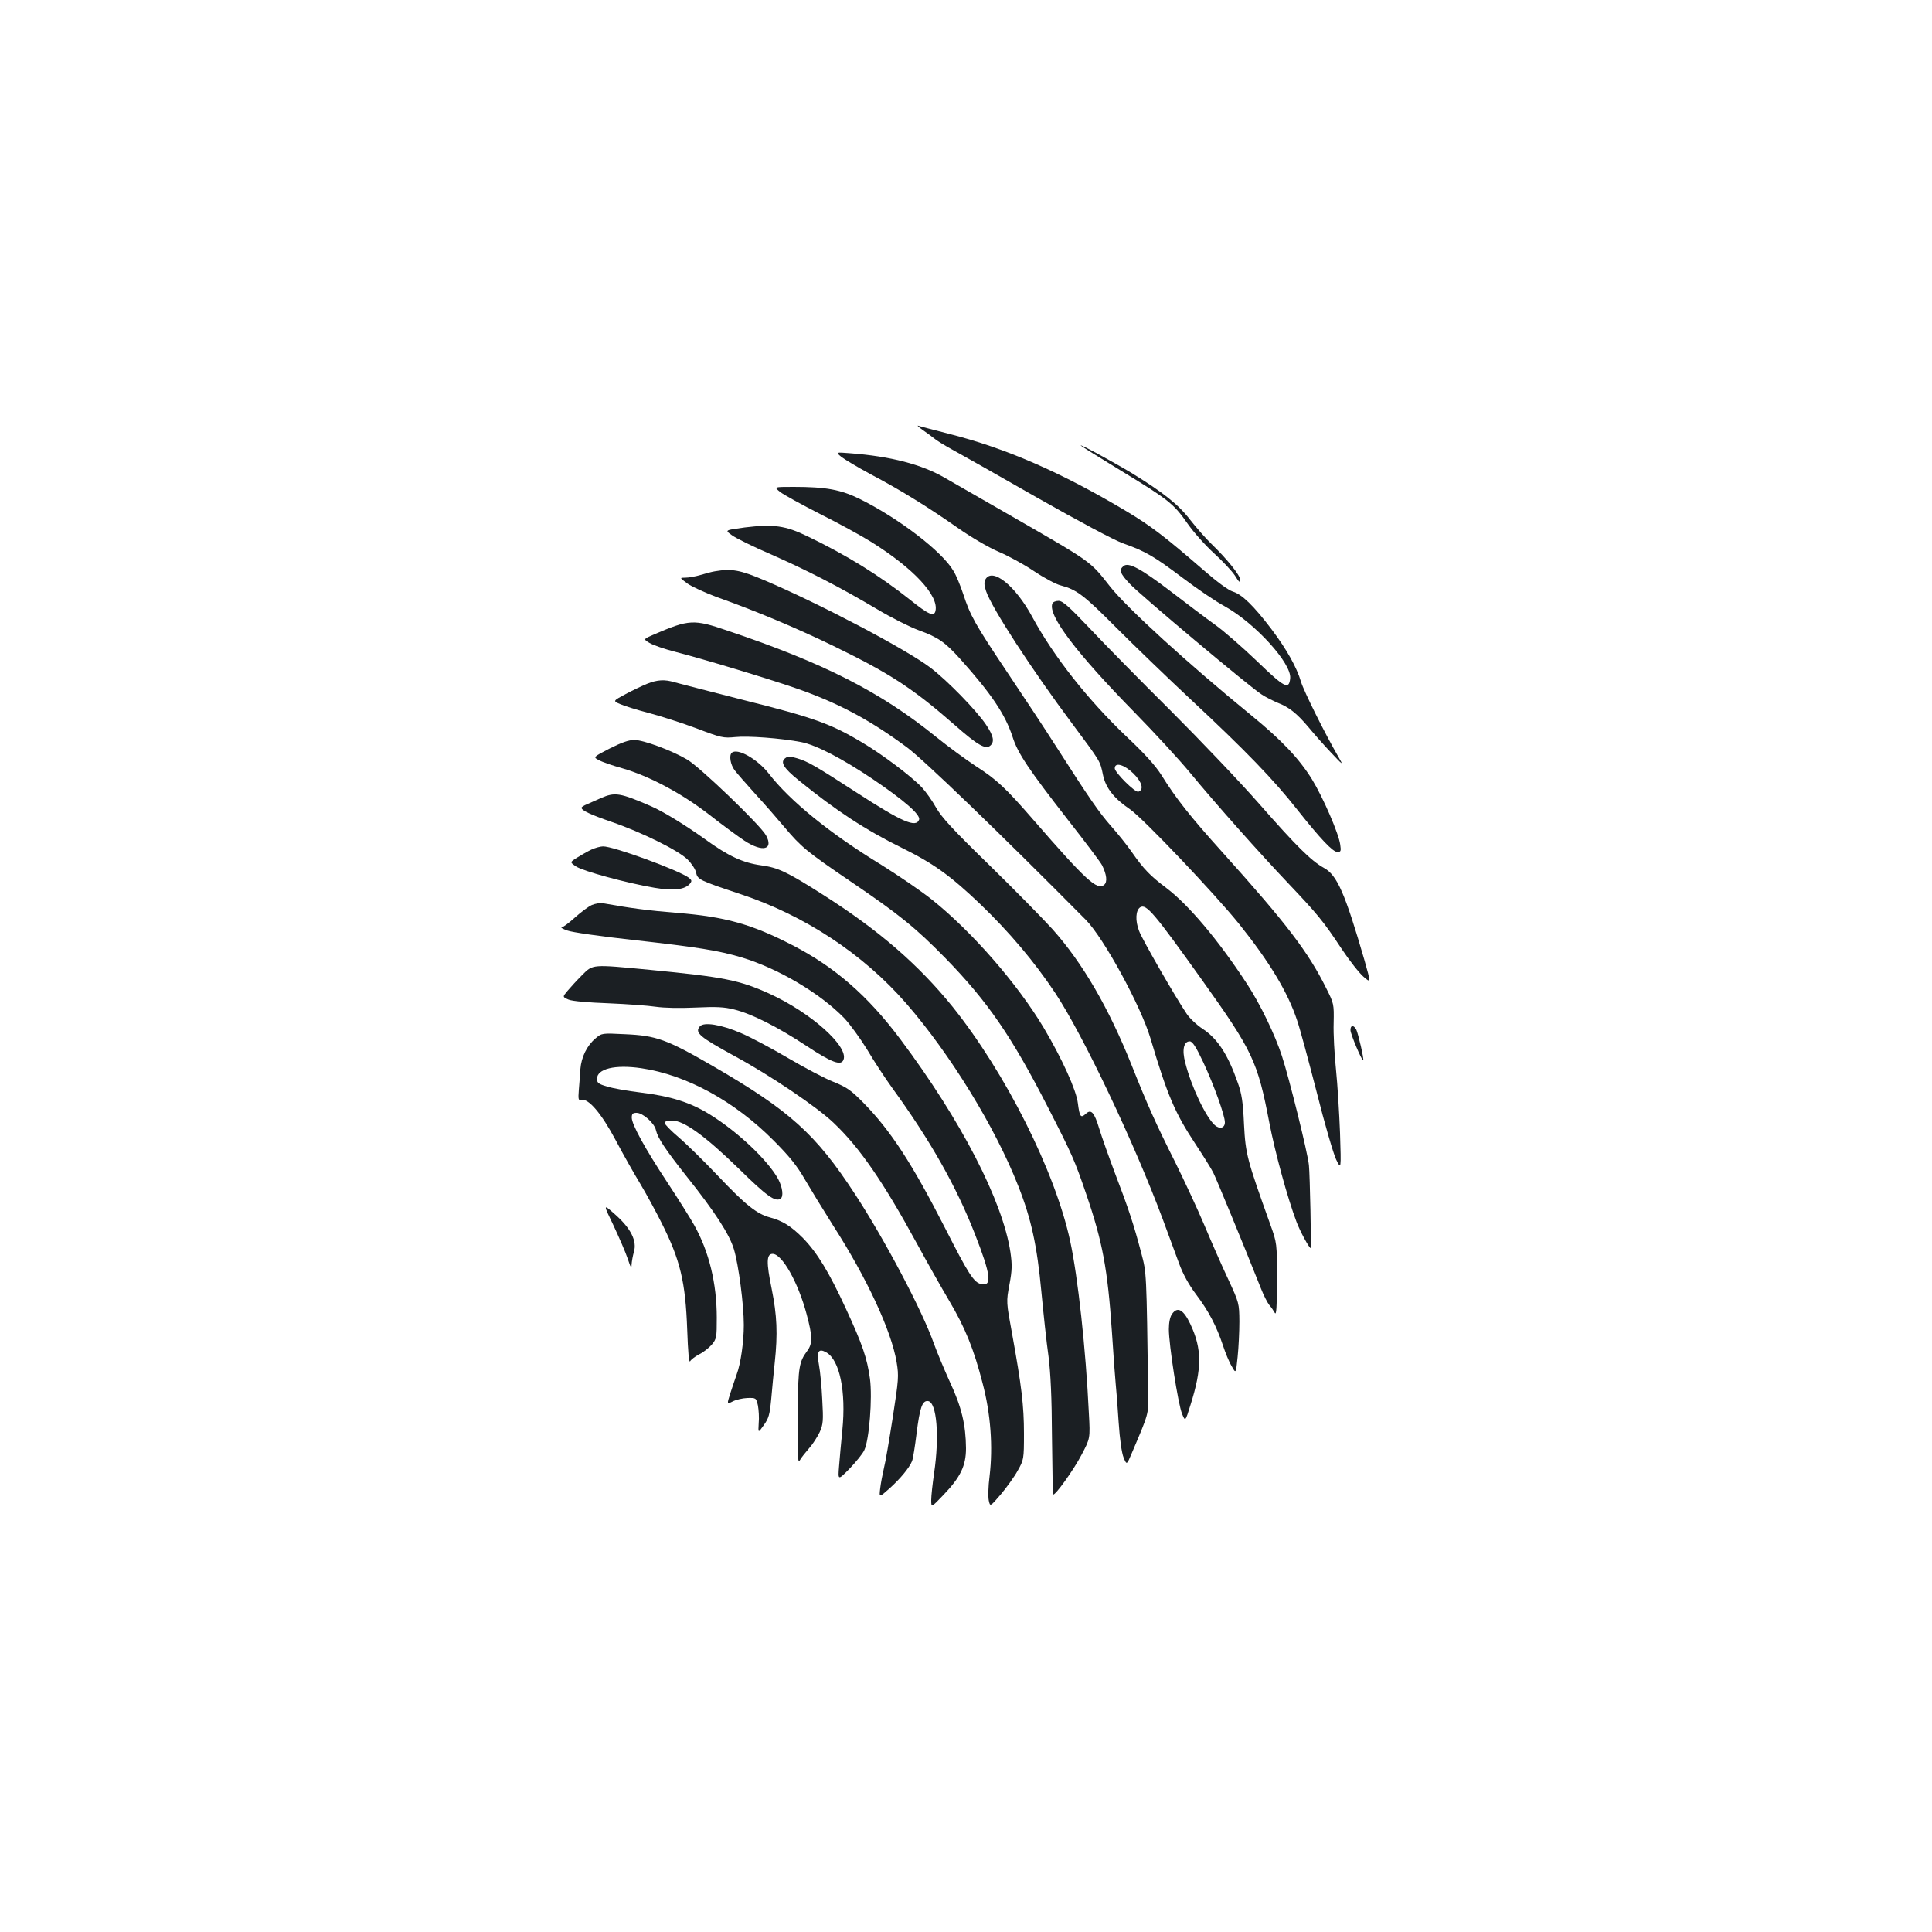 <?xml version="1.0" standalone="no"?>
<!DOCTYPE svg PUBLIC "-//W3C//DTD SVG 20010904//EN"
 "http://www.w3.org/TR/2001/REC-SVG-20010904/DTD/svg10.dtd">
<svg version="1.0" xmlns="http://www.w3.org/2000/svg"
 width="1000pt" height="1000pt" viewBox="0 0 1000 1000"
 preserveAspectRatio="xMidYMid meet">
<g transform="translate(0,1000) scale(0.1,-0.1)"
fill="#1b1f23" stroke="none">
<path d="M4775 7775 c22 -15 49 -35 60 -44 11 -10 52 -35 90 -56 39 -21 237
-133 440 -249 215 -122 402 -222 447 -238 116 -41 161 -67 308 -178 74 -56
172 -123 219 -148 158 -88 347 -296 339 -373 -6 -61 -29 -49 -171 88 -73 70
-170 155 -216 188 -46 33 -149 111 -230 173 -156 119 -220 154 -246 132 -24
-20 -18 -38 33 -92 53 -57 622 -535 683 -573 21 -14 58 -32 81 -42 60 -23 100
-55 160 -126 28 -34 80 -93 117 -132 63 -67 65 -68 40 -25 -72 124 -181 344
-195 391 -22 75 -74 168 -154 274 -92 121 -152 179 -199 193 -24 8 -79 48
-150 110 -202 175 -274 230 -401 306 -337 201 -623 326 -920 401 -75 19 -146
38 -156 41 -10 4 -1 -5 21 -21z"/>
<path d="M5595 7693 c6 -5 98 -63 205 -128 247 -150 275 -172 346 -274 32 -46
94 -115 138 -155 43 -39 92 -91 108 -115 21 -35 28 -40 28 -23 0 23 -69 109
-150 187 -29 28 -78 84 -110 125 -61 79 -140 142 -305 243 -102 61 -275 155
-260 140z"/>
<path d="M4355 7635 c17 -13 85 -54 152 -90 150 -79 290 -165 450 -277 70 -49
159 -101 210 -123 48 -20 131 -65 183 -100 52 -35 115 -69 140 -75 83 -22 120
-50 288 -219 92 -92 266 -260 387 -373 284 -265 427 -413 549 -568 123 -155
185 -220 209 -220 17 0 19 5 14 38 -7 56 -89 245 -146 338 -67 108 -157 203
-315 332 -327 267 -644 556 -731 667 -104 132 -90 122 -505 361 -151 87 -309
177 -350 201 -119 69 -279 111 -490 127 -75 6 -75 6 -45 -19z"/>
<path d="M4039 7453 c18 -14 111 -65 205 -113 94 -47 213 -112 264 -144 220
-137 352 -279 334 -358 -7 -32 -36 -19 -132 58 -156 124 -326 230 -530 328
-115 56 -177 64 -325 46 -104 -14 -104 -14 -67 -40 20 -15 111 -60 202 -99
190 -84 354 -168 548 -283 75 -45 173 -94 217 -110 102 -37 137 -62 217 -151
161 -180 231 -285 269 -401 27 -85 82 -167 290 -434 88 -112 166 -216 173
-230 24 -48 29 -87 11 -102 -36 -30 -94 23 -365 335 -146 168 -191 210 -300
280 -52 34 -144 102 -205 151 -287 233 -583 383 -1080 550 -175 60 -198 58
-378 -19 -58 -25 -58 -25 -25 -45 18 -11 79 -32 134 -46 137 -35 472 -136 617
-186 219 -75 387 -164 581 -308 87 -64 486 -449 926 -893 93 -94 285 -446 335
-614 88 -296 126 -385 233 -547 39 -59 81 -126 92 -148 17 -34 148 -351 247
-600 14 -36 34 -74 43 -85 10 -11 22 -29 28 -40 9 -15 11 26 11 170 1 190 1
190 -35 290 -119 332 -127 360 -135 515 -5 115 -12 160 -32 215 -51 146 -104
228 -181 279 -31 20 -69 56 -84 79 -55 81 -229 382 -246 428 -21 54 -18 108 6
123 31 19 72 -30 318 -374 264 -370 289 -422 350 -741 30 -155 94 -390 141
-514 18 -48 65 -135 73 -135 4 0 -4 382 -9 429 -6 63 -102 450 -140 566 -36
110 -112 268 -181 373 -144 221 -301 408 -416 495 -85 64 -118 98 -180 187
-25 36 -74 97 -108 135 -62 71 -108 137 -286 415 -54 85 -167 256 -251 381
-168 251 -191 293 -228 406 -14 42 -36 96 -50 118 -58 100 -280 270 -480 370
-102 51 -179 65 -348 65 -102 0 -102 0 -68 -27z m2190 -2953 c55 -118 111
-274 111 -309 0 -30 -27 -37 -52 -15 -47 42 -122 200 -153 323 -18 67 -8 111
23 111 14 0 32 -27 71 -110z"/>
<path d="M3700 7043 c-14 -2 -47 -11 -74 -19 -27 -8 -63 -14 -79 -14 -30 0
-30 0 12 -31 23 -16 91 -47 150 -69 203 -72 417 -162 606 -254 294 -143 411
-220 627 -409 118 -104 159 -127 183 -107 24 20 18 51 -22 110 -50 74 -200
228 -287 294 -125 95 -571 330 -858 452 -127 54 -170 62 -258 47z"/>
<path d="M5100 7000 c-7 -14 -6 -30 4 -60 30 -88 236 -405 446 -686 148 -199
144 -192 159 -265 14 -67 57 -122 140 -178 67 -46 437 -435 565 -594 157 -196
252 -353 300 -499 14 -40 59 -207 101 -370 41 -164 87 -321 101 -350 26 -53
26 -53 20 137 -4 104 -13 252 -21 330 -8 77 -14 185 -12 240 2 99 1 101 -38
179 -93 188 -207 337 -539 706 -164 182 -240 278 -315 399 -31 49 -87 111
-183 201 -198 189 -374 412 -484 615 -88 164 -209 261 -244 195z m767 -1004
c45 -45 55 -84 25 -94 -17 -5 -122 100 -122 121 0 34 50 19 97 -27z"/>
<path d="M5447 6876 c-24 -61 124 -256 428 -566 100 -102 228 -241 285 -310
137 -166 359 -415 506 -570 152 -160 185 -200 276 -338 41 -62 93 -128 115
-147 39 -34 39 -34 6 83 -101 348 -142 443 -211 480 -66 37 -140 110 -335 332
-99 113 -307 331 -461 485 -155 154 -342 344 -416 423 -108 114 -140 142 -161
142 -15 0 -29 -6 -32 -14z"/>
<path d="M3350 6461 c-25 -10 -75 -34 -111 -53 -67 -36 -67 -36 -30 -52 20 -9
86 -30 148 -46 61 -16 173 -52 248 -80 129 -49 139 -51 201 -45 64 7 238 -6
341 -26 77 -15 210 -84 368 -190 163 -110 252 -187 242 -212 -16 -43 -89 -11
-322 140 -213 138 -254 162 -309 178 -36 11 -48 11 -61 1 -28 -20 -10 -51 68
-114 193 -157 347 -258 536 -351 162 -80 250 -143 404 -290 151 -145 282 -300
389 -461 144 -217 410 -777 558 -1175 28 -77 66 -178 83 -225 20 -55 51 -111
88 -160 65 -86 106 -165 139 -264 12 -37 32 -86 45 -107 22 -40 22 -40 31 48
5 48 9 131 9 183 -1 94 -1 96 -58 219 -32 68 -87 193 -123 279 -36 85 -104
231 -151 326 -100 199 -143 295 -225 501 -120 300 -254 530 -410 705 -47 52
-193 201 -325 330 -191 186 -249 249 -278 300 -20 36 -53 82 -73 104 -56 59
-205 171 -308 232 -161 97 -253 130 -609 219 -181 46 -346 89 -365 94 -49 15
-88 13 -140 -8z"/>
<path d="M3156 6126 c-87 -45 -87 -45 -55 -61 18 -10 71 -28 118 -41 140 -40
309 -130 451 -240 69 -54 152 -115 184 -136 94 -61 151 -46 111 28 -28 52
-342 354 -409 393 -80 47 -223 100 -272 101 -30 0 -66 -13 -128 -44z"/>
<path d="M3787 6103 c-14 -14 -6 -61 15 -89 12 -16 60 -71 107 -123 47 -51
115 -129 151 -172 87 -103 114 -126 342 -281 255 -173 337 -240 493 -399 218
-224 342 -404 531 -774 123 -240 137 -272 196 -445 85 -248 111 -389 133 -710
8 -124 17 -247 20 -275 3 -27 10 -116 15 -196 6 -90 16 -160 26 -184 16 -38
16 -38 41 21 90 211 87 203 86 304 -9 642 -8 629 -36 735 -38 145 -66 230
-135 410 -33 88 -70 192 -82 232 -26 86 -42 104 -70 78 -26 -24 -32 -16 -41
55 -8 67 -81 229 -176 389 -136 228 -372 499 -580 665 -55 44 -174 125 -262
180 -264 161 -472 330 -581 471 -60 77 -165 136 -193 108z"/>
<path d="M3110 5869 c-25 -11 -57 -25 -72 -32 -16 -6 -28 -14 -28 -18 0 -14
48 -36 155 -73 155 -53 347 -148 394 -195 21 -21 41 -51 44 -68 7 -35 19 -41
227 -110 333 -110 637 -310 860 -566 229 -263 462 -643 581 -947 67 -170 97
-309 119 -545 11 -115 27 -266 37 -335 11 -87 17 -215 18 -418 2 -161 4 -295
6 -297 9 -9 107 128 147 205 45 85 45 85 38 214 -16 336 -57 707 -97 893 -78
360 -334 870 -610 1214 -176 217 -381 395 -671 579 -187 119 -231 139 -318
151 -94 13 -169 47 -289 134 -100 72 -219 145 -279 171 -163 71 -189 75 -262
43z"/>
<path d="M3060 5602 c-19 -9 -52 -28 -73 -41 -38 -24 -38 -24 -5 -46 36 -24
259 -85 405 -110 99 -17 158 -10 184 21 11 14 10 18 -6 31 -50 38 -393 164
-444 162 -14 0 -42 -8 -61 -17z"/>
<path d="M3064 5316 c-18 -8 -57 -37 -88 -65 -31 -28 -62 -51 -69 -51 -6 -1 6
-8 28 -16 22 -9 175 -31 340 -49 340 -38 444 -55 565 -91 188 -57 405 -185
530 -314 30 -32 83 -105 118 -162 34 -58 93 -148 130 -199 198 -273 331 -508
428 -756 83 -212 91 -274 31 -259 -37 9 -65 53 -184 287 -171 335 -282 506
-423 650 -65 66 -86 81 -155 109 -44 17 -150 73 -235 123 -85 50 -195 109
-245 130 -102 44 -193 59 -213 34 -27 -32 -1 -54 178 -152 182 -98 430 -265
516 -348 133 -126 257 -306 429 -622 54 -99 129 -232 167 -296 83 -140 128
-250 174 -429 42 -159 54 -328 36 -481 -7 -52 -8 -108 -4 -126 7 -32 7 -32 62
32 30 36 70 91 87 122 32 57 33 59 33 193 0 145 -13 249 -61 514 -31 168 -31
168 -14 258 14 75 14 102 5 166 -40 266 -256 684 -569 1102 -169 226 -340 375
-560 488 -211 109 -348 147 -597 167 -147 12 -240 24 -384 50 -14 2 -39 -2
-56 -9z"/>
<path d="M3012 4952 c-26 -26 -59 -62 -74 -80 -27 -32 -27 -32 5 -46 20 -8 99
-15 207 -19 96 -4 207 -12 245 -18 43 -6 123 -8 205 -4 109 5 148 3 200 -10
93 -23 226 -91 375 -189 130 -86 179 -104 191 -71 27 69 -170 244 -382 341
-156 71 -237 87 -619 124 -304 29 -295 30 -353 -28z"/>
<path d="M6990 4668 c0 -20 60 -162 66 -156 5 5 -26 139 -36 159 -14 25 -30
24 -30 -3z"/>
<path d="M3082 4625 c-44 -37 -73 -96 -78 -159 -2 -28 -5 -76 -8 -107 -4 -50
-2 -56 13 -52 37 9 104 -70 178 -209 39 -74 97 -176 128 -227 31 -52 80 -142
109 -200 97 -193 124 -305 133 -554 4 -114 9 -173 15 -163 5 9 26 25 47 36 21
10 50 33 65 50 25 30 26 38 26 140 0 177 -40 342 -117 479 -20 36 -83 136
-139 221 -116 176 -184 300 -184 335 0 20 5 25 25 25 32 0 92 -53 100 -89 9
-41 49 -101 159 -240 146 -183 222 -300 245 -378 24 -80 51 -286 51 -391 0
-87 -16 -200 -37 -256 -8 -23 -23 -67 -33 -98 -18 -57 -18 -57 12 -42 17 9 51
17 76 18 45 1 46 1 55 -39 4 -22 7 -63 4 -92 -3 -51 -3 -51 26 -10 26 36 31
54 39 137 4 52 13 136 18 187 16 149 12 244 -16 383 -28 136 -27 180 5 180 49
0 132 -147 176 -312 31 -116 32 -152 2 -192 -40 -53 -46 -88 -47 -279 -1 -298
-1 -305 12 -282 6 11 27 37 46 59 19 21 43 59 55 84 18 41 19 59 13 168 -3 67
-11 147 -17 179 -13 70 -3 88 38 65 69 -39 103 -202 83 -402 -6 -62 -14 -146
-17 -187 -6 -74 -6 -74 55 -12 33 35 68 77 76 96 25 53 42 268 29 368 -15 108
-39 178 -124 362 -89 193 -150 292 -223 367 -62 62 -105 89 -172 107 -67 18
-126 65 -267 214 -74 78 -167 169 -206 202 -39 33 -71 66 -71 73 0 7 14 12 39
12 61 0 170 -79 345 -249 142 -140 188 -173 215 -156 18 10 12 58 -11 102 -53
97 -209 245 -353 334 -101 63 -203 95 -358 114 -67 8 -146 22 -174 31 -45 13
-53 19 -53 40 0 52 93 75 229 55 233 -34 484 -171 686 -375 83 -83 122 -133
160 -199 28 -48 94 -156 147 -240 175 -272 302 -546 329 -708 12 -72 10 -90
-20 -285 -18 -115 -38 -234 -46 -264 -7 -30 -16 -77 -19 -103 -6 -49 -6 -49
47 -2 57 51 104 108 118 143 5 13 15 76 23 141 17 137 30 173 60 169 45 -7 59
-183 31 -372 -8 -55 -15 -118 -15 -140 0 -40 0 -40 64 27 88 92 116 151 116
241 -1 121 -23 214 -83 342 -30 66 -67 155 -83 199 -61 173 -257 543 -409 775
-203 311 -338 432 -735 662 -240 139 -294 158 -455 165 -120 6 -120 6 -153
-22z"/>
<path d="M3175 3658 c29 -62 63 -140 74 -173 15 -46 20 -53 20 -31 1 16 6 45
12 66 17 56 -15 121 -96 193 -64 57 -64 57 -10 -55z"/>
<path d="M6066 3198 c-10 -14 -16 -44 -16 -78 0 -81 48 -388 68 -437 17 -42
17 -42 44 45 60 190 60 290 -1 419 -36 76 -67 92 -95 51z"/>
</g>
</svg>
